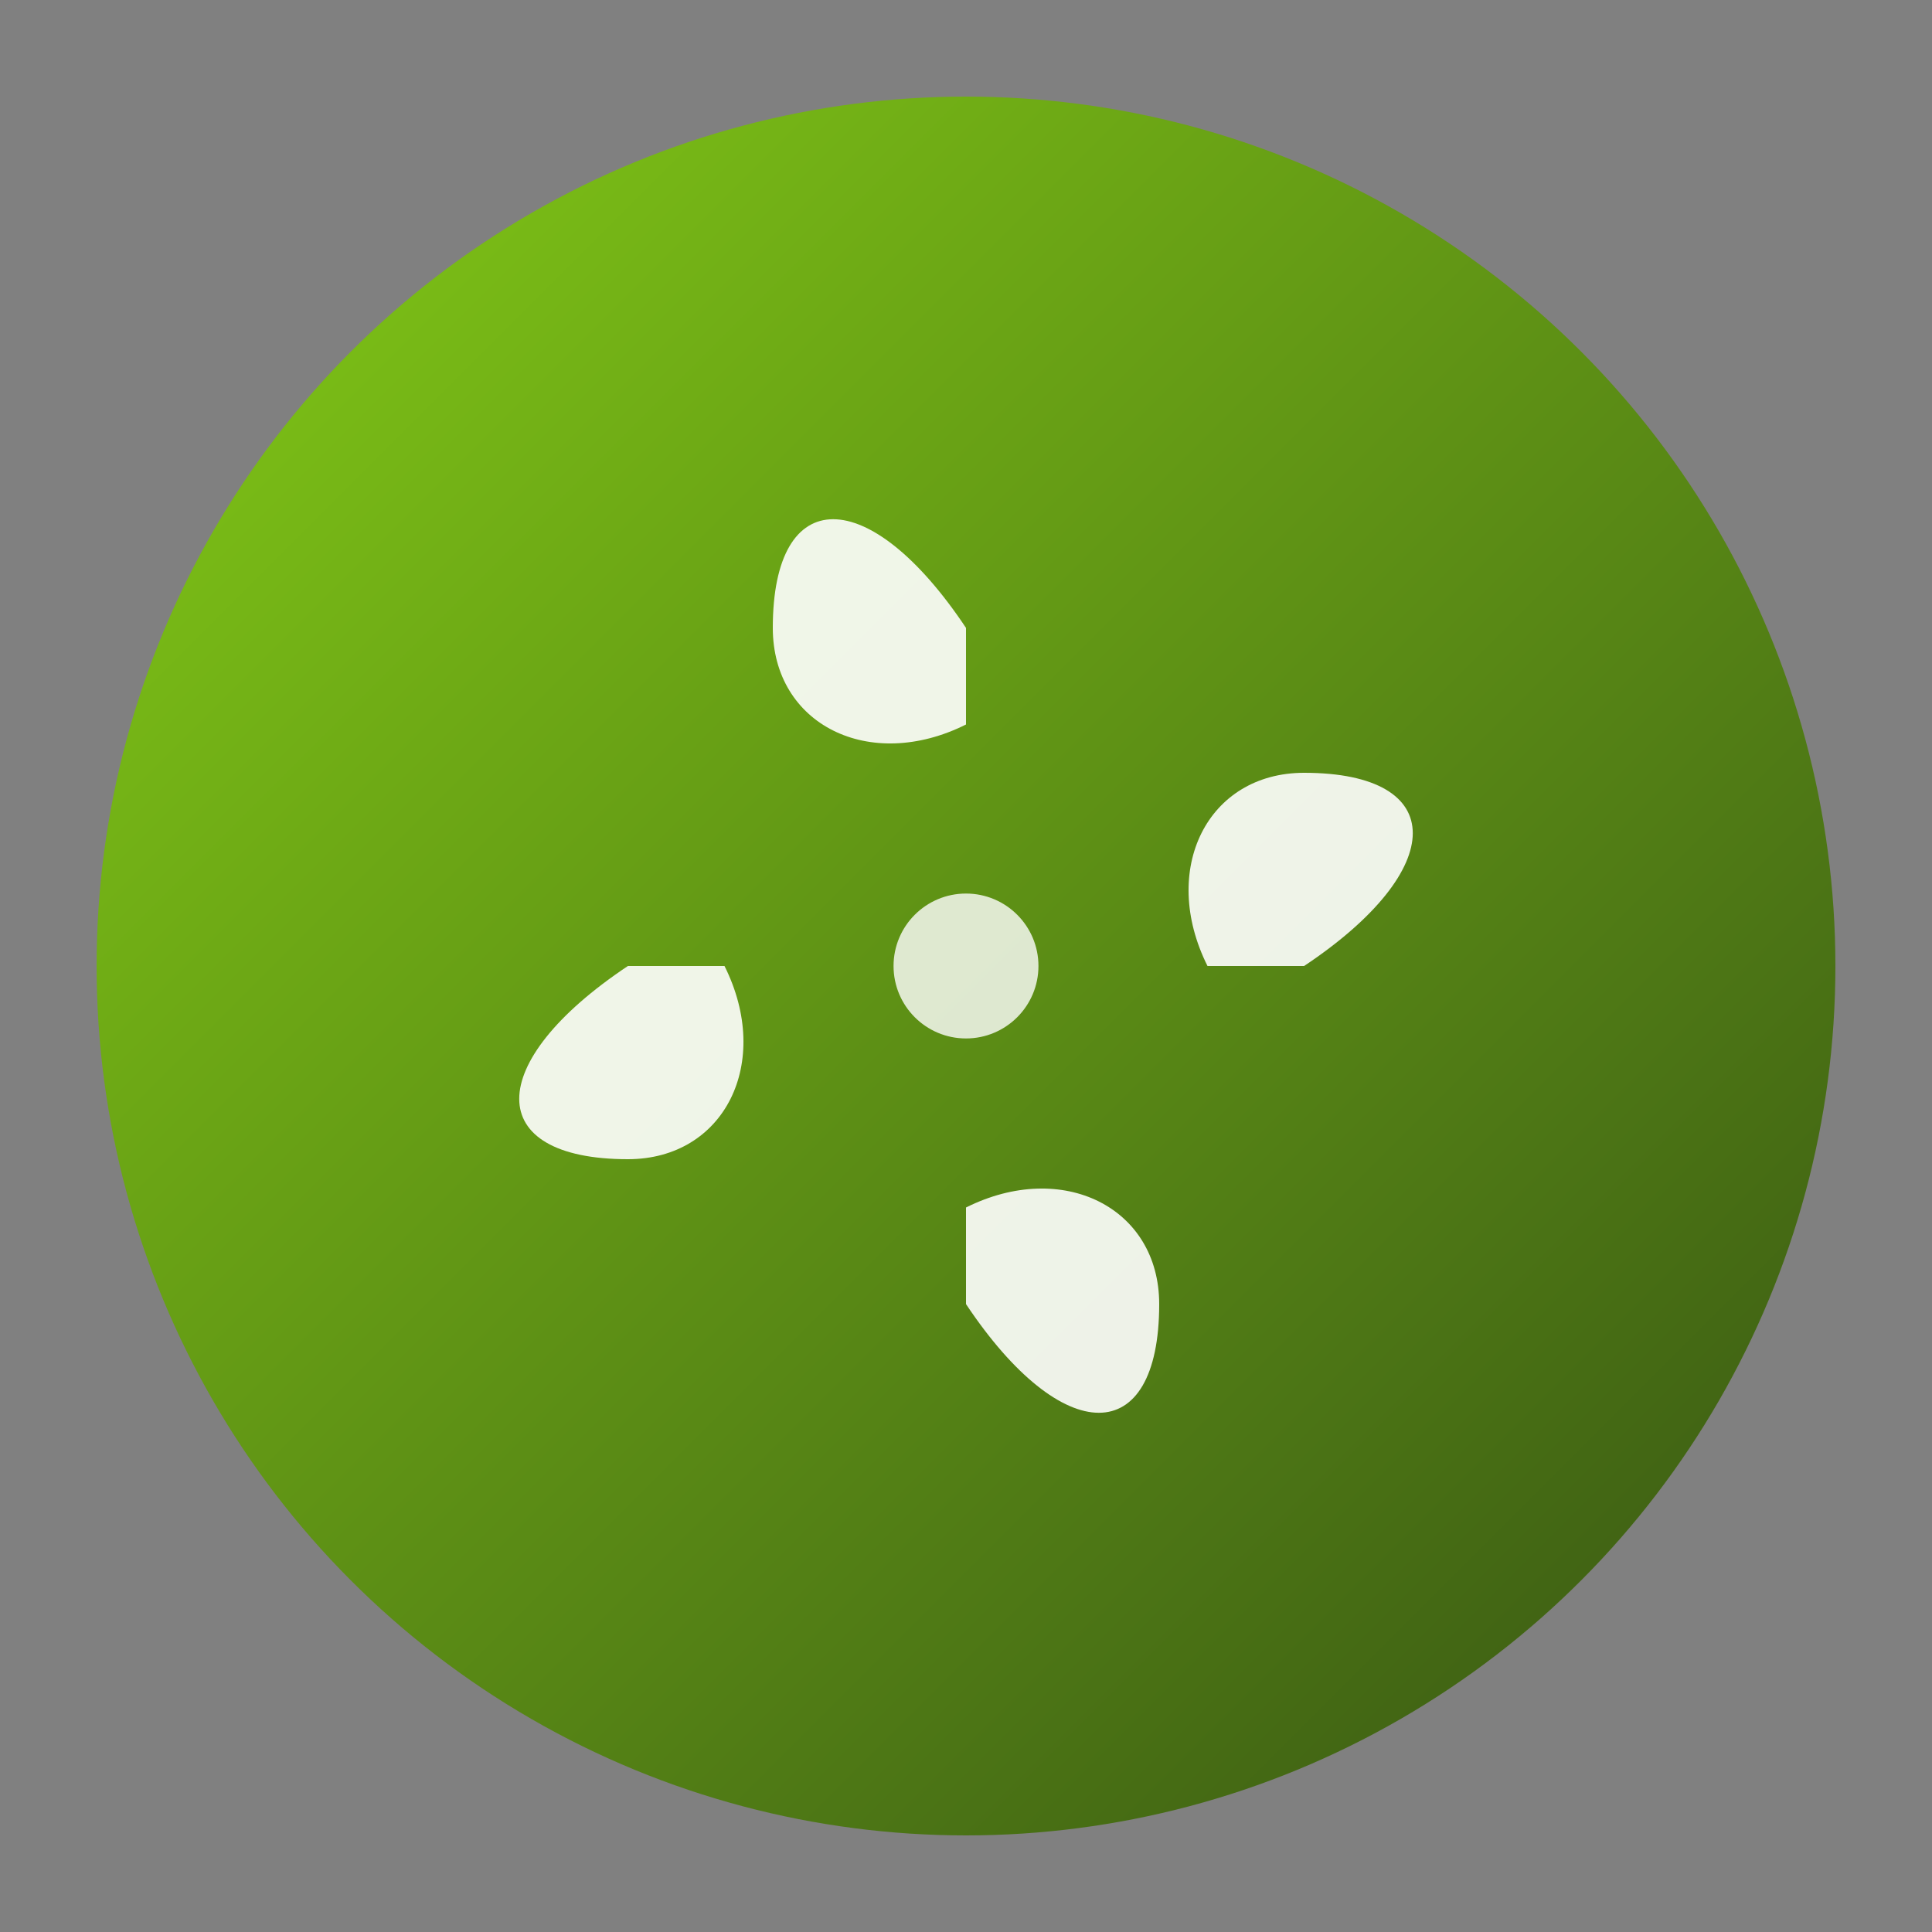 <?xml version="1.0" encoding="UTF-8"?>
<svg viewBox="0 0 40 40" xmlns="http://www.w3.org/2000/svg">
  <rect x="0" y="0" width="40" height="40" fill="#808080" stroke="none"/>
  <defs>
    <linearGradient id="luckyGreen" x1="0%" y1="0%" x2="100%" y2="100%">
      <stop offset="0%" style="stop-color:#84cc16;stop-opacity:1" />
      <stop offset="100%" style="stop-color:#365314;stop-opacity:1" />
    </linearGradient>
  </defs>
  
  <!-- Lucky Clover (Four Leaf) -->
  <circle cx="20" cy="20" r="18" fill="url(#luckyGreen)"/>
  
  <!-- Four-leaf clover for extra luck and impact -->
  <g transform="translate(20, 20)">
    <!-- Four teardrop/heart shapes -->
    <path d="M0,-2 C-2,-5 -4,-5 -4,-2 C-4,0 -2,1 0,0Z" fill="white" opacity="0.9" transform="translate(0,-5)"/>
    <path d="M0,-2 C-2,-5 -4,-5 -4,-2 C-4,0 -2,1 0,0Z" fill="white" opacity="0.9" transform="rotate(90) translate(0,-5)"/>
    <path d="M0,-2 C-2,-5 -4,-5 -4,-2 C-4,0 -2,1 0,0Z" fill="white" opacity="0.9" transform="rotate(180) translate(0,-5)"/>
    <path d="M0,-2 C-2,-5 -4,-5 -4,-2 C-4,0 -2,1 0,0Z" fill="white" opacity="0.9" transform="rotate(270) translate(0,-5)"/>
    
    <!-- Central dot -->
    <circle cx="0" cy="0" r="1.5" fill="white" opacity="0.8"/>
  </g>
</svg>
